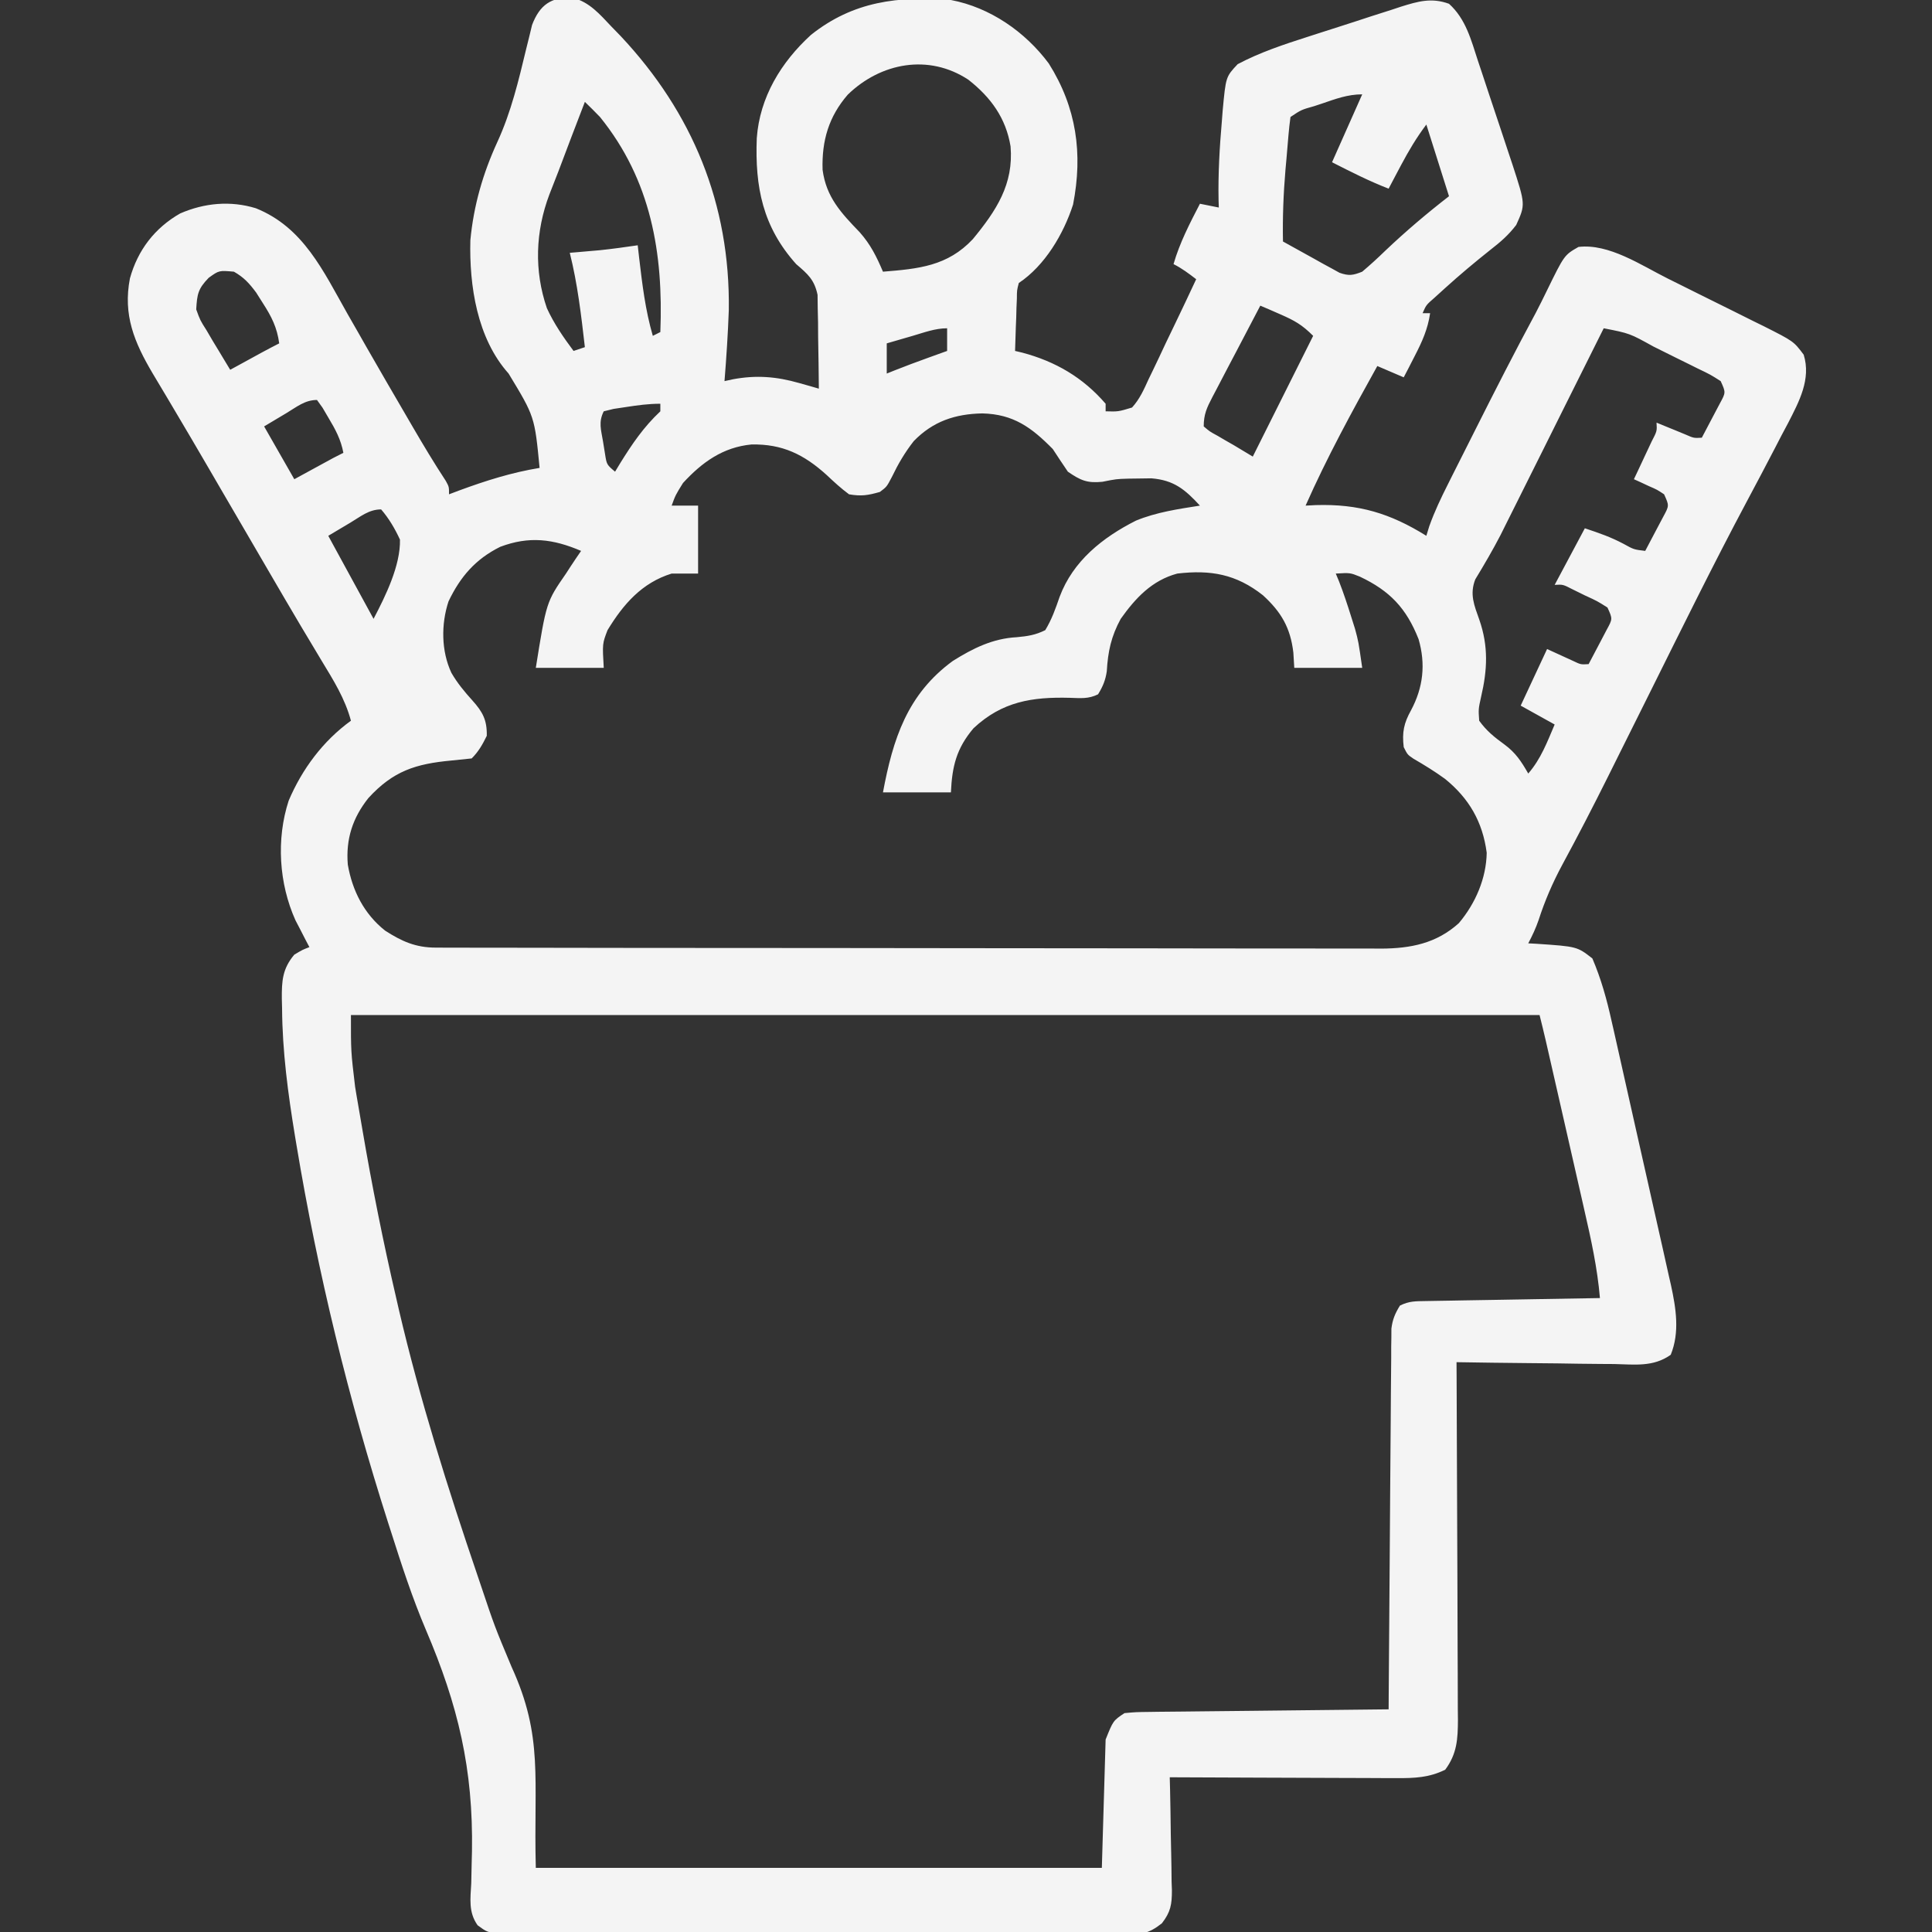 <svg width="48" height="48" viewBox="0 0 48 48" fill="none" xmlns="http://www.w3.org/2000/svg">
<rect x="0" y="0" width="48" height="48" fill="#333333" stroke="none"/>
<g clip-path="url(#clip0_72_228)">
<path d="M14.238 -0.053C14.648 0.055 14.903 0.356 15.187 0.656C15.264 0.735 15.341 0.815 15.42 0.896C17.207 2.799 18.142 5.071 18.107 7.699C18.086 8.29 18.047 8.879 18 9.469C18.069 9.454 18.139 9.439 18.21 9.423C18.789 9.315 19.29 9.355 19.857 9.517C19.948 9.543 20.04 9.569 20.134 9.595C20.203 9.615 20.272 9.635 20.344 9.656C20.341 9.228 20.334 8.801 20.326 8.373C20.326 8.252 20.325 8.13 20.324 8.005C20.322 7.888 20.319 7.771 20.316 7.651C20.314 7.49 20.314 7.49 20.312 7.325C20.232 6.947 20.07 6.81 19.781 6.562C18.949 5.634 18.755 4.648 18.802 3.432C18.876 2.415 19.404 1.547 20.148 0.867C21.197 0.031 22.322 -0.102 23.625 -0C24.597 0.184 25.47 0.789 26.056 1.576C26.747 2.673 26.907 3.815 26.66 5.082C26.424 5.815 25.959 6.6 25.312 7.031C25.265 7.211 25.265 7.211 25.264 7.418C25.261 7.494 25.258 7.57 25.254 7.647C25.251 7.766 25.251 7.766 25.248 7.886C25.245 7.966 25.242 8.046 25.238 8.128C25.23 8.325 25.224 8.522 25.219 8.719C25.276 8.732 25.334 8.746 25.394 8.76C26.223 8.98 26.906 9.378 27.469 10.031C27.469 10.093 27.469 10.155 27.469 10.219C27.783 10.228 27.783 10.228 28.125 10.125C28.316 9.916 28.421 9.674 28.538 9.418C28.572 9.348 28.607 9.277 28.642 9.204C28.751 8.979 28.857 8.752 28.963 8.525C29.036 8.372 29.11 8.219 29.184 8.066C29.365 7.691 29.543 7.314 29.719 6.937C29.535 6.796 29.364 6.666 29.156 6.562C29.31 6.029 29.558 5.553 29.812 5.062C29.967 5.093 30.122 5.124 30.281 5.156C30.279 5.098 30.277 5.039 30.275 4.979C30.262 4.317 30.3 3.665 30.357 3.006C30.364 2.92 30.37 2.835 30.377 2.747C30.455 1.908 30.455 1.908 30.75 1.594C31.304 1.3 31.902 1.103 32.497 0.912C32.621 0.872 32.621 0.872 32.748 0.831C32.921 0.775 33.095 0.72 33.269 0.664C33.534 0.58 33.798 0.493 34.063 0.406C34.232 0.352 34.402 0.298 34.571 0.244C34.65 0.218 34.728 0.192 34.809 0.165C35.233 0.033 35.567 -0.064 36 0.094C36.418 0.47 36.549 0.991 36.719 1.511C36.75 1.603 36.781 1.694 36.812 1.789C36.877 1.982 36.941 2.176 37.004 2.369C37.101 2.665 37.2 2.96 37.3 3.255C37.362 3.443 37.425 3.631 37.487 3.82C37.516 3.908 37.546 3.996 37.576 4.086C37.9 5.082 37.9 5.082 37.67 5.589C37.479 5.84 37.28 6.012 37.031 6.205C36.641 6.515 36.263 6.831 35.894 7.166C35.809 7.243 35.724 7.32 35.636 7.4C35.433 7.577 35.433 7.577 35.344 7.781C35.406 7.781 35.467 7.781 35.531 7.781C35.473 8.178 35.334 8.486 35.15 8.842C35.073 8.992 35.073 8.992 34.995 9.145C34.935 9.259 34.935 9.259 34.875 9.375C34.658 9.282 34.442 9.189 34.219 9.094C33.585 10.233 32.965 11.37 32.437 12.562C32.52 12.558 32.603 12.554 32.688 12.549C33.757 12.517 34.537 12.752 35.437 13.312C35.461 13.235 35.485 13.157 35.509 13.077C35.64 12.708 35.803 12.368 35.979 12.019C36.014 11.95 36.049 11.88 36.084 11.809C36.197 11.585 36.309 11.362 36.422 11.138C36.499 10.985 36.576 10.831 36.654 10.677C37.144 9.702 37.639 8.731 38.157 7.77C38.251 7.591 38.34 7.41 38.429 7.227C38.864 6.337 38.864 6.337 39.217 6.135C39.975 6.045 40.773 6.59 41.44 6.923C41.567 6.986 41.567 6.986 41.698 7.051C41.876 7.139 42.054 7.228 42.232 7.317C42.505 7.453 42.778 7.588 43.051 7.723C43.225 7.81 43.398 7.896 43.572 7.983C43.654 8.023 43.735 8.063 43.819 8.104C44.562 8.479 44.562 8.479 44.812 8.812C45.001 9.419 44.697 9.979 44.425 10.51C44.371 10.611 44.317 10.712 44.262 10.816C44.211 10.914 44.161 11.011 44.109 11.112C43.877 11.561 43.639 12.008 43.401 12.455C42.572 14.01 41.795 15.591 41.01 17.168C40.755 17.679 40.501 18.19 40.246 18.701C40.146 18.901 40.046 19.101 39.947 19.302C39.58 20.038 39.204 20.767 38.812 21.49C38.574 21.933 38.382 22.377 38.227 22.856C38.157 23.061 38.07 23.246 37.969 23.437C38.037 23.441 38.105 23.444 38.175 23.448C39.181 23.516 39.181 23.516 39.562 23.812C39.779 24.32 39.92 24.828 40.039 25.366C40.065 25.48 40.065 25.48 40.092 25.597C40.149 25.848 40.205 26.098 40.261 26.349C40.3 26.525 40.34 26.7 40.379 26.876C40.462 27.243 40.544 27.61 40.626 27.977C40.73 28.446 40.837 28.915 40.943 29.384C41.025 29.746 41.106 30.108 41.187 30.471C41.225 30.643 41.264 30.816 41.304 30.989C41.359 31.231 41.412 31.473 41.466 31.716C41.482 31.786 41.498 31.856 41.515 31.929C41.64 32.505 41.736 33.102 41.509 33.659C41.078 33.966 40.621 33.901 40.106 33.889C39.994 33.889 39.882 33.888 39.767 33.887C39.41 33.885 39.053 33.879 38.695 33.873C38.453 33.87 38.211 33.868 37.969 33.866C37.375 33.861 36.781 33.853 36.187 33.843C36.188 34.021 36.188 34.021 36.189 34.203C36.195 35.32 36.199 36.437 36.202 37.555C36.203 38.129 36.205 38.704 36.209 39.278C36.212 39.832 36.213 40.387 36.214 40.941C36.215 41.153 36.216 41.364 36.217 41.576C36.219 41.872 36.219 42.168 36.219 42.464C36.221 42.596 36.221 42.596 36.222 42.729C36.22 43.205 36.2 43.572 35.906 43.968C35.508 44.165 35.143 44.179 34.703 44.177C34.611 44.177 34.611 44.177 34.517 44.177C34.316 44.177 34.116 44.176 33.915 44.174C33.775 44.174 33.635 44.174 33.495 44.173C33.127 44.173 32.76 44.171 32.393 44.169C32.018 44.167 31.643 44.166 31.268 44.165C30.533 44.163 29.797 44.16 29.062 44.156C29.065 44.256 29.067 44.356 29.07 44.458C29.078 44.83 29.084 45.201 29.088 45.572C29.09 45.733 29.094 45.893 29.098 46.054C29.104 46.285 29.106 46.516 29.108 46.747C29.111 46.818 29.113 46.89 29.116 46.963C29.116 47.317 29.085 47.502 28.867 47.784C28.524 48.055 28.347 48.059 27.913 48.059C27.846 48.059 27.778 48.06 27.709 48.061C27.483 48.062 27.258 48.061 27.032 48.059C26.87 48.059 26.708 48.06 26.546 48.061C26.106 48.063 25.666 48.062 25.227 48.06C24.767 48.058 24.307 48.059 23.847 48.059C23.074 48.06 22.302 48.058 21.529 48.056C20.636 48.053 19.743 48.053 18.849 48.054C17.99 48.056 17.131 48.055 16.272 48.054C15.906 48.053 15.54 48.053 15.175 48.054C14.744 48.054 14.314 48.053 13.883 48.051C13.725 48.05 13.567 48.05 13.409 48.051C13.193 48.052 12.978 48.05 12.762 48.048C12.641 48.048 12.521 48.047 12.396 48.047C12.094 48 12.094 48 11.866 47.833C11.635 47.507 11.688 47.173 11.708 46.791C11.712 46.618 11.716 46.446 11.719 46.273C11.721 46.182 11.723 46.091 11.726 45.997C11.76 43.949 11.379 42.361 10.581 40.493C10.243 39.697 9.977 38.88 9.715 38.056C9.691 37.984 9.668 37.911 9.644 37.836C8.659 34.756 7.895 31.631 7.365 28.441C7.353 28.37 7.342 28.299 7.329 28.226C7.155 27.167 7.015 26.123 7.008 25.049C7.006 24.972 7.004 24.895 7.002 24.816C6.999 24.375 7.015 24.07 7.312 23.718C7.517 23.596 7.517 23.596 7.687 23.531C7.656 23.471 7.624 23.411 7.591 23.349C7.55 23.268 7.508 23.187 7.465 23.103C7.423 23.024 7.382 22.945 7.34 22.863C6.93 21.95 6.86 20.85 7.172 19.892C7.506 19.106 8.026 18.408 8.719 17.906C8.57 17.353 8.286 16.903 7.992 16.418C7.881 16.232 7.77 16.047 7.659 15.861C7.602 15.765 7.544 15.67 7.485 15.571C7.208 15.105 6.935 14.636 6.662 14.168C6.552 13.979 6.442 13.789 6.331 13.6C6.249 13.459 6.249 13.459 6.165 13.315C5.946 12.939 5.727 12.563 5.507 12.187C5.399 12.001 5.29 11.814 5.182 11.628C4.897 11.138 4.61 10.65 4.32 10.162C4.26 10.061 4.2 9.96 4.138 9.855C4.023 9.661 3.907 9.467 3.791 9.274C3.337 8.505 3.052 7.825 3.228 6.916C3.422 6.216 3.842 5.665 4.476 5.303C5.079 5.041 5.727 4.981 6.357 5.174C7.538 5.648 8.03 6.732 8.631 7.793C8.722 7.953 8.814 8.113 8.906 8.273C8.968 8.383 9.031 8.492 9.093 8.602C9.422 9.178 9.756 9.751 10.09 10.324C10.143 10.415 10.196 10.507 10.251 10.601C10.516 11.056 10.786 11.506 11.075 11.947C11.156 12.094 11.156 12.094 11.156 12.281C11.282 12.233 11.282 12.233 11.41 12.185C12.07 11.942 12.711 11.739 13.406 11.625C13.283 10.349 13.283 10.349 12.635 9.28C11.853 8.405 11.657 7.1 11.686 5.969C11.767 5.11 11.997 4.31 12.357 3.527C12.699 2.783 12.884 2.002 13.075 1.208C13.113 1.055 13.113 1.055 13.152 0.898C13.174 0.807 13.196 0.715 13.219 0.62C13.409 0.123 13.695 -0.085 14.238 -0.053ZM21.065 2.349C20.59 2.895 20.414 3.497 20.437 4.219C20.527 4.899 20.896 5.289 21.36 5.771C21.63 6.076 21.778 6.376 21.937 6.75C22.818 6.679 23.541 6.613 24.17 5.941C24.753 5.232 25.187 4.577 25.107 3.636C24.991 2.931 24.615 2.416 24.058 1.98C23.073 1.331 21.884 1.557 21.065 2.349ZM32.848 2.572C32.782 2.594 32.718 2.615 32.651 2.637C32.331 2.727 32.331 2.727 32.062 2.906C32.041 3.055 32.025 3.204 32.012 3.354C32.004 3.447 31.996 3.539 31.988 3.635C31.979 3.733 31.971 3.831 31.963 3.931C31.954 4.026 31.946 4.121 31.937 4.218C31.886 4.814 31.864 5.402 31.875 6C32.132 6.144 32.39 6.286 32.648 6.428C32.758 6.489 32.758 6.489 32.869 6.552C32.94 6.59 33.011 6.629 33.083 6.668C33.181 6.722 33.181 6.722 33.28 6.777C33.513 6.859 33.616 6.841 33.844 6.75C34.044 6.581 34.231 6.41 34.418 6.228C34.926 5.746 35.446 5.305 36 4.875C35.814 4.287 35.629 3.699 35.437 3.094C35.19 3.424 35.003 3.738 34.81 4.101C34.78 4.158 34.75 4.214 34.719 4.272C34.646 4.411 34.573 4.549 34.5 4.687C34.014 4.5 33.558 4.266 33.094 4.031C33.341 3.474 33.589 2.917 33.844 2.344C33.484 2.344 33.184 2.457 32.848 2.572ZM14.531 2.531C14.309 3.106 14.09 3.682 13.873 4.259C13.799 4.452 13.724 4.643 13.648 4.835C13.303 5.752 13.267 6.723 13.587 7.656C13.763 8.041 13.998 8.381 14.25 8.719C14.389 8.672 14.389 8.672 14.531 8.625C14.44 7.834 14.35 7.055 14.156 6.281C14.223 6.275 14.29 6.27 14.359 6.264C14.448 6.256 14.538 6.248 14.631 6.24C14.719 6.232 14.807 6.225 14.898 6.217C15.215 6.184 15.529 6.14 15.844 6.094C15.855 6.193 15.866 6.293 15.878 6.395C15.956 7.057 16.032 7.702 16.219 8.344C16.311 8.297 16.311 8.297 16.406 8.25C16.483 6.295 16.177 4.475 14.906 2.906C14.783 2.779 14.659 2.654 14.531 2.531ZM5.185 6.902C4.919 7.176 4.897 7.31 4.875 7.687C4.973 7.957 4.973 7.957 5.133 8.209C5.183 8.294 5.232 8.379 5.284 8.467C5.334 8.55 5.385 8.633 5.437 8.719C5.49 8.806 5.543 8.894 5.597 8.985C5.637 9.052 5.677 9.118 5.719 9.187C5.791 9.148 5.863 9.108 5.938 9.068C6.032 9.016 6.126 8.965 6.223 8.912C6.316 8.861 6.41 8.81 6.506 8.757C6.649 8.68 6.792 8.604 6.937 8.531C6.883 8.135 6.748 7.869 6.533 7.535C6.477 7.447 6.422 7.358 6.364 7.268C6.193 7.038 6.06 6.892 5.812 6.75C5.442 6.717 5.442 6.717 5.185 6.902ZM31.312 7.594C31.111 7.975 30.911 8.357 30.712 8.74C30.644 8.87 30.575 9 30.507 9.129C30.409 9.316 30.311 9.503 30.214 9.69C30.183 9.748 30.152 9.806 30.121 9.866C29.984 10.129 29.906 10.293 29.906 10.594C30.056 10.722 30.056 10.722 30.252 10.828C30.316 10.866 30.38 10.903 30.446 10.942C30.55 11.002 30.55 11.002 30.656 11.062C30.811 11.155 30.965 11.248 31.125 11.344C31.62 10.354 32.115 9.364 32.625 8.344C32.348 8.067 32.163 7.964 31.811 7.81C31.717 7.769 31.624 7.728 31.528 7.686C31.457 7.656 31.386 7.625 31.312 7.594ZM39.844 8.156C39.811 8.222 39.778 8.288 39.744 8.356C39.433 8.98 39.121 9.605 38.809 10.229C38.649 10.55 38.489 10.871 38.329 11.193C38.174 11.503 38.019 11.814 37.864 12.124C37.805 12.242 37.746 12.36 37.688 12.477C37.605 12.644 37.522 12.811 37.438 12.977C37.361 13.133 37.361 13.133 37.281 13.292C37.086 13.668 36.873 14.032 36.653 14.394C36.508 14.764 36.626 15.038 36.754 15.399C36.983 16.058 36.954 16.644 36.797 17.314C36.73 17.617 36.73 17.617 36.75 17.906C36.932 18.158 37.123 18.312 37.374 18.494C37.658 18.703 37.795 18.916 37.969 19.218C38.283 18.857 38.439 18.436 38.625 18C38.346 17.845 38.068 17.69 37.781 17.531C38.106 16.835 38.106 16.835 38.437 16.125C38.651 16.222 38.865 16.32 39.078 16.418C39.274 16.512 39.274 16.512 39.469 16.5C39.566 16.319 39.661 16.137 39.756 15.955C39.809 15.854 39.862 15.753 39.917 15.648C40.066 15.376 40.066 15.376 39.937 15.094C39.684 14.934 39.684 14.934 39.381 14.795C39.279 14.745 39.178 14.695 39.074 14.644C38.831 14.519 38.831 14.519 38.625 14.531C38.872 14.067 39.12 13.603 39.375 13.125C39.734 13.245 40.013 13.34 40.336 13.511C40.592 13.653 40.592 13.653 40.875 13.687C40.972 13.506 41.067 13.325 41.162 13.142C41.215 13.041 41.269 12.94 41.324 12.836C41.472 12.563 41.472 12.563 41.344 12.281C41.169 12.165 41.169 12.165 40.963 12.076C40.894 12.044 40.825 12.011 40.754 11.978C40.701 11.954 40.648 11.931 40.594 11.906C40.634 11.82 40.675 11.734 40.717 11.646C40.769 11.535 40.821 11.423 40.875 11.308C40.927 11.197 40.979 11.086 41.033 10.972C41.169 10.71 41.169 10.71 41.156 10.5C41.222 10.527 41.287 10.554 41.355 10.582C41.483 10.634 41.483 10.634 41.613 10.687C41.698 10.722 41.783 10.757 41.87 10.793C42.083 10.886 42.083 10.886 42.281 10.875C42.378 10.694 42.473 10.512 42.568 10.33C42.622 10.229 42.675 10.128 42.73 10.023C42.878 9.751 42.878 9.751 42.75 9.469C42.494 9.306 42.494 9.306 42.176 9.154C42.09 9.111 42.09 9.111 42.002 9.067C41.881 9.006 41.759 8.946 41.637 8.887C41.45 8.795 41.264 8.702 41.078 8.609C40.488 8.282 40.488 8.282 39.844 8.156ZM22.676 8.344C22.614 8.361 22.552 8.379 22.489 8.398C22.336 8.442 22.184 8.486 22.031 8.531C22.031 8.779 22.031 9.026 22.031 9.281C22.097 9.254 22.163 9.227 22.232 9.2C22.501 9.093 22.772 8.993 23.045 8.894C23.136 8.861 23.228 8.828 23.322 8.794C23.391 8.769 23.46 8.744 23.531 8.719C23.531 8.533 23.531 8.347 23.531 8.156C23.234 8.156 22.959 8.261 22.676 8.344ZM7.113 10.265C6.931 10.374 6.75 10.482 6.562 10.594C6.81 11.027 7.057 11.46 7.312 11.906C7.479 11.815 7.645 11.724 7.816 11.631C8.32 11.355 8.32 11.355 8.531 11.25C8.469 10.919 8.334 10.67 8.162 10.383C8.113 10.299 8.064 10.215 8.013 10.129C7.967 10.066 7.922 10.002 7.875 9.937C7.573 9.937 7.369 10.113 7.113 10.265ZM15.551 10.113C15.399 10.136 15.399 10.136 15.245 10.159C15.124 10.189 15.124 10.189 15 10.219C14.865 10.488 14.933 10.674 14.982 10.969C14.998 11.069 15.014 11.17 15.031 11.273C15.073 11.543 15.073 11.543 15.281 11.719C15.323 11.649 15.365 11.581 15.408 11.509C15.708 11.025 15.992 10.608 16.406 10.219C16.406 10.157 16.406 10.095 16.406 10.031C16.111 10.031 15.842 10.068 15.551 10.113ZM22.702 10.959C22.48 11.243 22.316 11.523 22.16 11.847C22.031 12.094 22.031 12.094 21.861 12.222C21.567 12.306 21.401 12.334 21.094 12.281C20.895 12.134 20.719 11.972 20.539 11.802C19.975 11.291 19.438 11.027 18.669 11.043C17.961 11.111 17.442 11.485 16.969 12C16.782 12.301 16.782 12.301 16.687 12.562C16.904 12.562 17.12 12.562 17.344 12.562C17.344 13.119 17.344 13.676 17.344 14.25C17.127 14.25 16.91 14.25 16.687 14.25C15.949 14.478 15.486 15.011 15.094 15.656C14.965 15.992 14.965 15.992 15 16.593C14.443 16.593 13.886 16.593 13.312 16.593C13.574 14.956 13.574 14.956 14.062 14.25C14.1 14.192 14.137 14.134 14.176 14.074C14.261 13.944 14.349 13.815 14.437 13.687C13.741 13.389 13.149 13.314 12.429 13.585C11.815 13.889 11.436 14.328 11.143 14.942C10.957 15.506 10.961 16.175 11.215 16.717C11.363 16.972 11.538 17.183 11.736 17.402C11.991 17.687 12.102 17.886 12.094 18.281C11.987 18.499 11.89 18.672 11.719 18.843C11.551 18.862 11.383 18.879 11.215 18.895C10.325 18.978 9.769 19.154 9.152 19.828C8.762 20.319 8.589 20.845 8.641 21.481C8.754 22.131 9.046 22.708 9.569 23.122C9.981 23.387 10.328 23.543 10.824 23.543C10.953 23.544 10.953 23.544 11.084 23.544C11.179 23.544 11.274 23.544 11.371 23.544C11.471 23.544 11.572 23.545 11.675 23.545C12.013 23.546 12.351 23.546 12.69 23.546C12.931 23.547 13.173 23.547 13.415 23.547C14.073 23.549 14.731 23.549 15.389 23.55C15.8 23.55 16.211 23.55 16.622 23.551C17.759 23.552 18.897 23.553 20.035 23.553C20.108 23.553 20.18 23.553 20.255 23.553C20.365 23.553 20.365 23.553 20.477 23.553C20.625 23.553 20.773 23.553 20.921 23.553C20.994 23.554 21.067 23.554 21.143 23.554C22.331 23.554 23.52 23.556 24.709 23.558C25.929 23.56 27.149 23.561 28.37 23.561C29.055 23.561 29.74 23.562 30.425 23.564C31.07 23.565 31.715 23.565 32.359 23.565C32.596 23.564 32.832 23.565 33.069 23.566C33.392 23.567 33.715 23.567 34.038 23.566C34.132 23.566 34.225 23.567 34.322 23.568C35.045 23.563 35.686 23.441 36.245 22.935C36.656 22.447 36.926 21.825 36.937 21.187C36.836 20.418 36.498 19.835 35.901 19.351C35.65 19.168 35.388 19.007 35.119 18.851C34.969 18.75 34.969 18.75 34.875 18.562C34.831 18.192 34.879 17.966 35.056 17.648C35.36 17.08 35.424 16.5 35.244 15.879C34.94 15.11 34.531 14.679 33.784 14.326C33.542 14.229 33.542 14.229 33.187 14.25C33.214 14.315 33.241 14.38 33.269 14.447C33.381 14.734 33.476 15.022 33.568 15.316C33.6 15.418 33.632 15.519 33.665 15.623C33.75 15.937 33.75 15.937 33.844 16.593C33.287 16.593 32.73 16.593 32.156 16.593C32.148 16.468 32.141 16.342 32.133 16.213C32.061 15.597 31.832 15.205 31.377 14.789C30.713 14.265 30.08 14.153 29.25 14.25C28.619 14.42 28.214 14.855 27.844 15.375C27.606 15.811 27.526 16.189 27.498 16.677C27.465 16.902 27.4 17.056 27.281 17.25C27.043 17.369 26.844 17.345 26.582 17.337C25.643 17.312 24.896 17.429 24.187 18.093C23.762 18.595 23.655 19.038 23.625 19.687C23.068 19.687 22.511 19.687 21.937 19.687C22.185 18.359 22.539 17.251 23.671 16.422C24.172 16.108 24.662 15.863 25.263 15.831C25.532 15.806 25.726 15.777 25.969 15.656C26.131 15.389 26.224 15.124 26.326 14.828C26.659 13.938 27.392 13.354 28.222 12.935C28.73 12.725 29.272 12.647 29.812 12.562C29.44 12.158 29.164 11.929 28.606 11.884C28.513 11.886 28.42 11.887 28.324 11.888C28.226 11.89 28.127 11.891 28.025 11.892C27.734 11.901 27.734 11.901 27.387 11.97C27.007 12.008 26.844 11.934 26.531 11.719C26.404 11.532 26.279 11.345 26.156 11.156C25.628 10.62 25.178 10.289 24.404 10.271C23.728 10.285 23.18 10.467 22.702 10.959ZM8.707 12.984C8.553 13.075 8.553 13.075 8.396 13.169C8.317 13.216 8.238 13.264 8.156 13.312C8.207 13.406 8.207 13.406 8.259 13.502C8.6 14.126 8.941 14.75 9.281 15.375C9.578 14.808 9.952 14.05 9.937 13.406C9.811 13.133 9.665 12.884 9.469 12.656C9.167 12.656 8.962 12.832 8.707 12.984ZM8.719 25.218C8.718 26.123 8.718 26.123 8.822 26.997C8.838 27.096 8.838 27.096 8.855 27.198C8.891 27.411 8.928 27.624 8.965 27.838C8.977 27.912 8.99 27.985 9.003 28.061C9.243 29.467 9.521 30.861 9.844 32.25C9.865 32.344 9.887 32.438 9.909 32.535C10.433 34.777 11.123 36.968 11.865 39.146C11.891 39.224 11.917 39.301 11.944 39.38C12.29 40.411 12.29 40.411 12.71 41.413C13.509 43.16 13.254 44.189 13.312 46.406C17.953 46.406 22.594 46.406 27.375 46.406C27.406 45.354 27.437 44.302 27.469 43.218C27.656 42.75 27.656 42.75 27.937 42.562C28.22 42.536 28.22 42.536 28.572 42.532C28.668 42.531 28.668 42.531 28.766 42.529C28.977 42.527 29.189 42.525 29.4 42.523C29.547 42.522 29.694 42.52 29.841 42.518C30.227 42.513 30.613 42.509 30.999 42.506C31.393 42.502 31.787 42.497 32.181 42.493C32.954 42.484 33.727 42.476 34.5 42.468C34.501 42.288 34.501 42.288 34.502 42.105C34.51 40.973 34.518 39.842 34.527 38.711C34.532 38.129 34.536 37.548 34.539 36.966C34.543 36.405 34.547 35.844 34.552 35.283C34.554 35.069 34.555 34.855 34.556 34.64C34.558 34.341 34.561 34.041 34.564 33.741C34.564 33.608 34.564 33.608 34.564 33.472C34.565 33.39 34.566 33.308 34.568 33.224C34.568 33.153 34.569 33.082 34.569 33.009C34.597 32.782 34.661 32.631 34.781 32.437C35.012 32.322 35.17 32.329 35.429 32.324C35.572 32.322 35.572 32.322 35.719 32.319C35.874 32.316 35.874 32.316 36.033 32.314C36.139 32.312 36.245 32.31 36.354 32.308C36.693 32.302 37.032 32.296 37.371 32.291C37.6 32.287 37.83 32.283 38.059 32.279C38.623 32.269 39.186 32.259 39.75 32.25C39.687 31.506 39.53 30.792 39.363 30.065C39.334 29.937 39.305 29.809 39.276 29.681C39.2 29.346 39.123 29.011 39.047 28.675C38.969 28.334 38.891 27.993 38.814 27.651C38.701 27.153 38.587 26.655 38.473 26.156C38.45 26.056 38.428 25.956 38.404 25.854C38.355 25.641 38.303 25.43 38.25 25.218C28.505 25.218 18.759 25.218 8.719 25.218Z" fill="#F4F4F4"/>
</g>
<defs>
<clipPath id="clip0_72_228">
<rect width="48" height="48" fill="white"/>
</clipPath>
</defs>
</svg>

